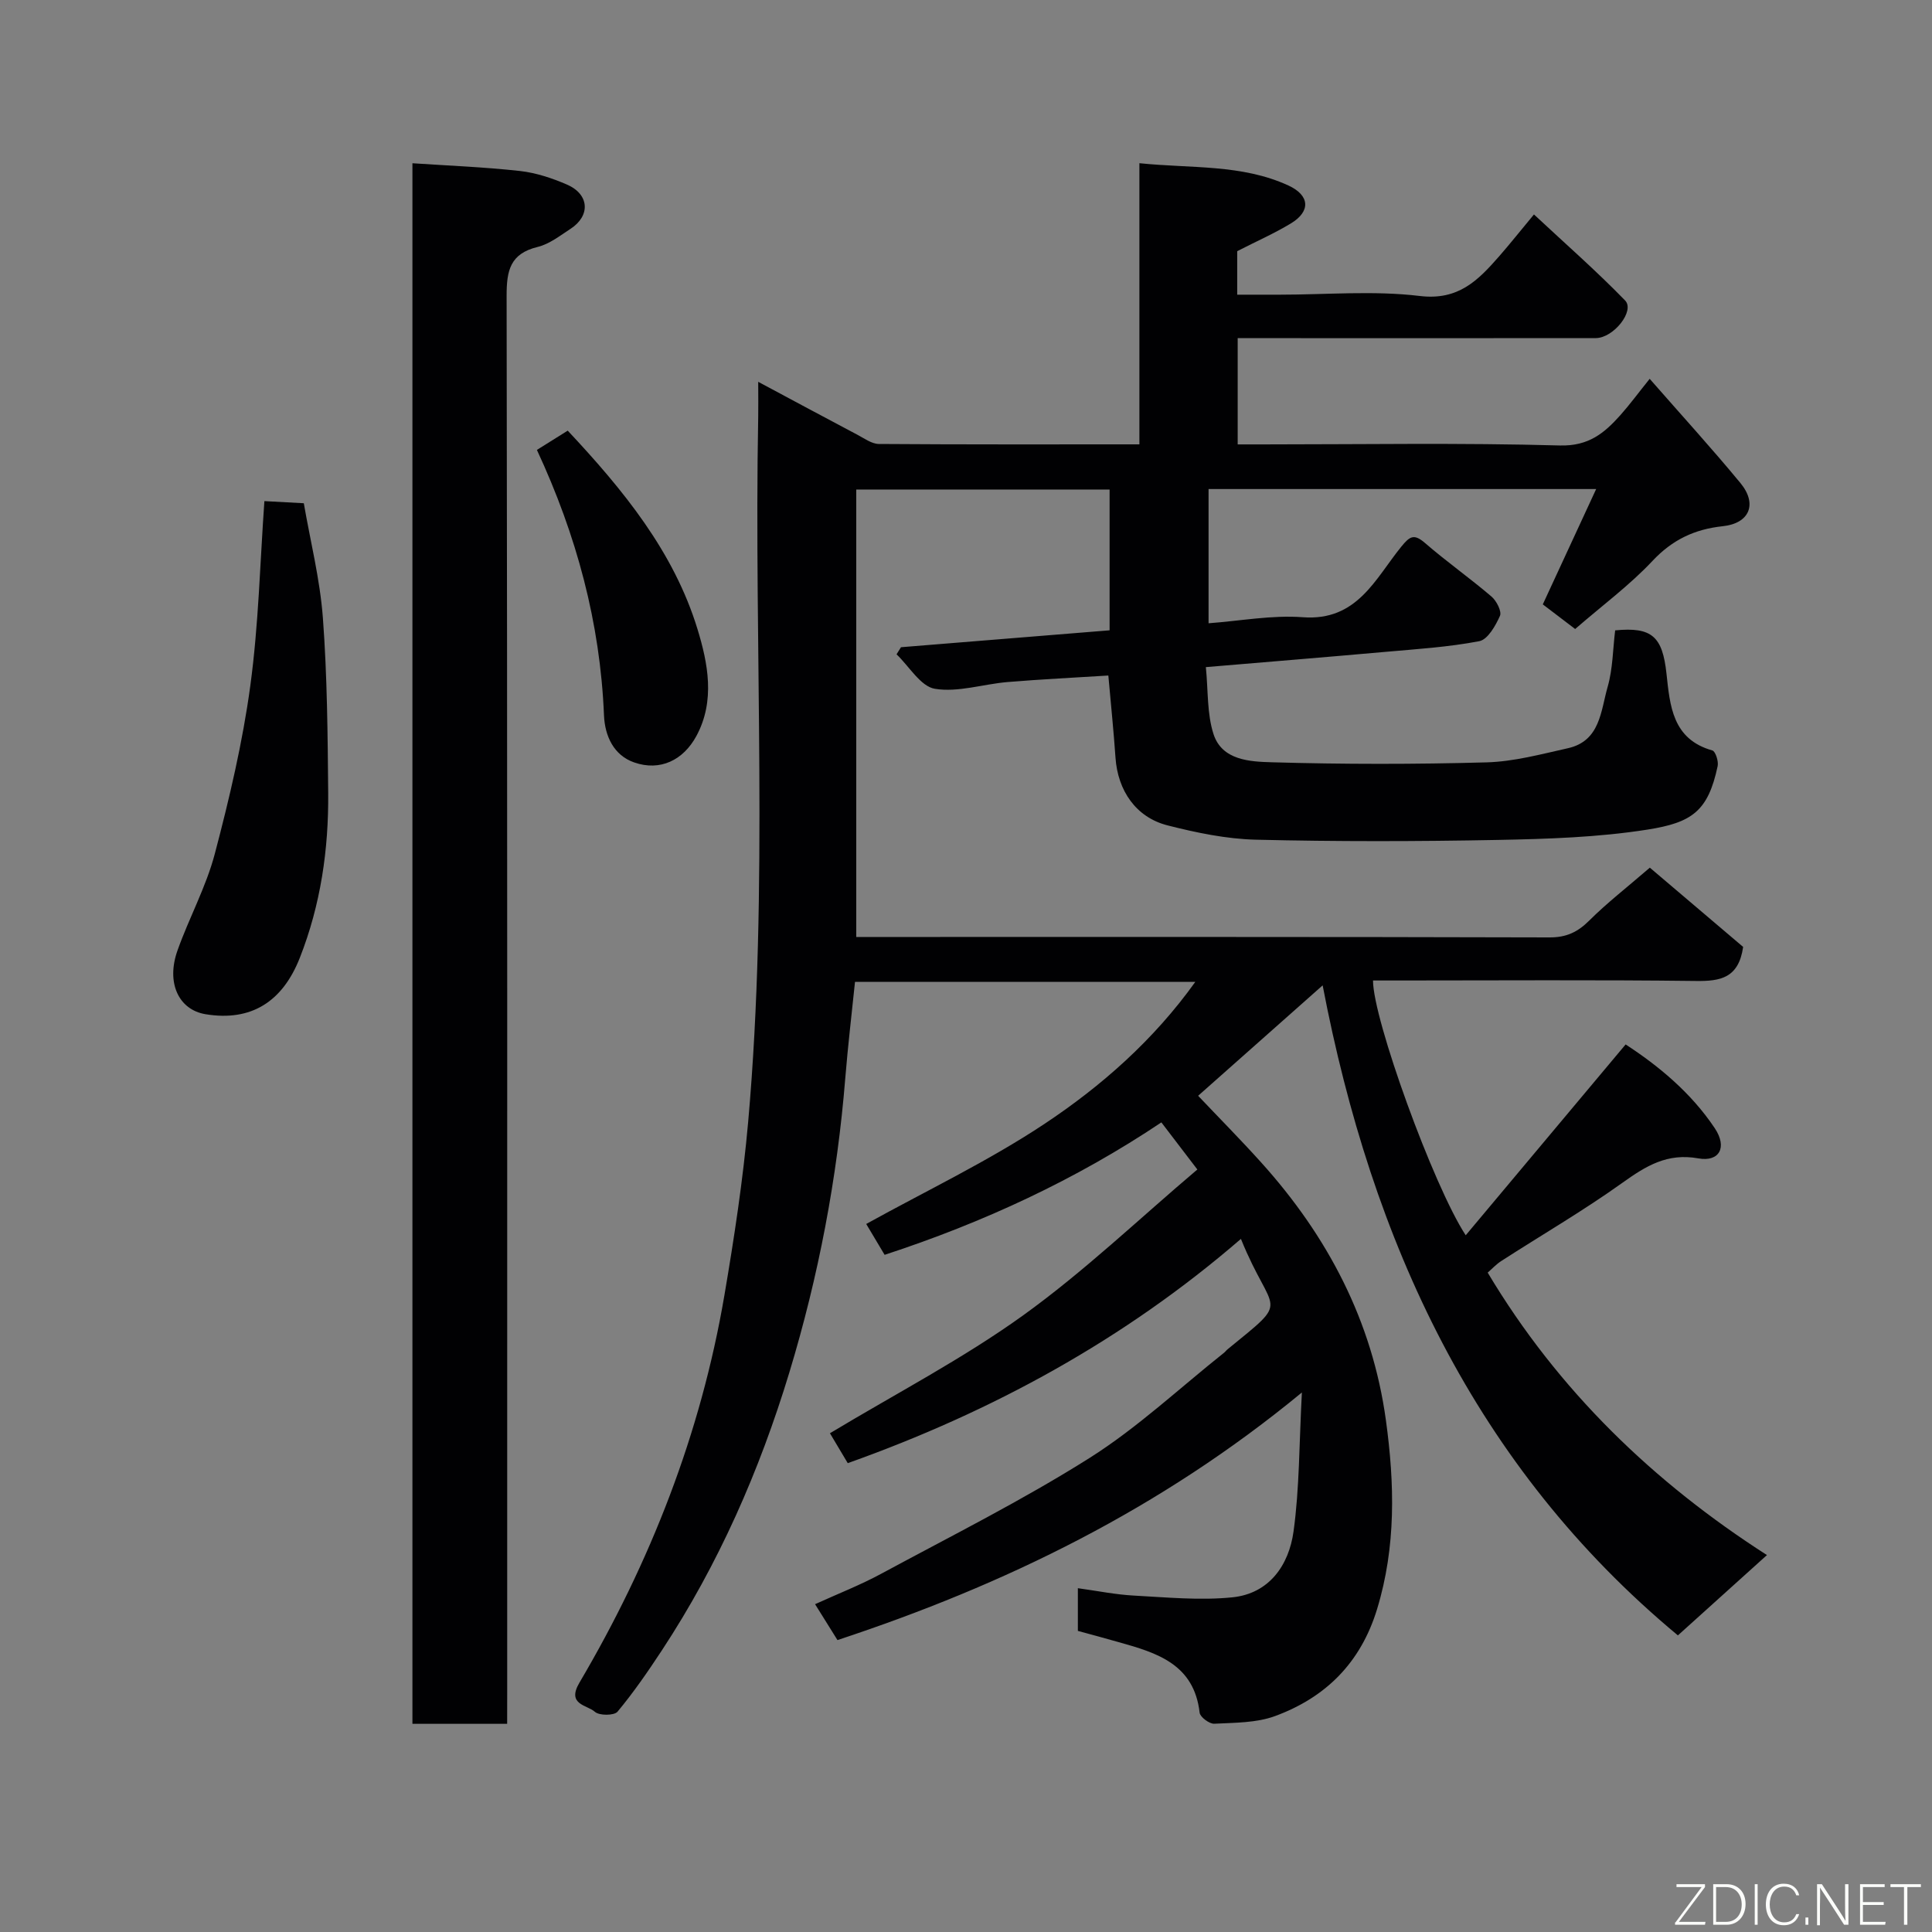 <svg enable-background="new 0 0 400 400" viewBox="0 0 400 400" xmlns="http://www.w3.org/2000/svg"><rect x="0" y="0" width="400" height="400" fill="#808080" stroke="none"/><path d="m223.16 337.66c0-2.78 0-5.4 0-8.84 4.03.55 7.81 1.33 11.63 1.53 6.78.36 13.64 1.04 20.35.36 7.64-.77 11.71-6.67 12.67-13.62 1.24-8.97 1.16-18.12 1.73-28.79-29.28 24.13-61.46 39.81-96.15 51.26-1.34-2.14-2.79-4.47-4.64-7.43 4.77-2.17 9.41-3.98 13.75-6.33 14.46-7.81 29.21-15.19 43.09-23.95 9.91-6.26 18.61-14.45 27.84-21.78.26-.21.45-.49.71-.7 13.43-10.97 9.31-6.7 2.78-22.87-24.12 20.85-51.47 35.77-81.4 46.43-1.29-2.17-2.6-4.36-3.69-6.19 13.69-8.24 27.48-15.41 39.97-24.39 12.65-9.1 24.02-19.99 36.1-30.22-2.96-3.88-5.13-6.71-7.45-9.75-17.66 11.83-36.85 20.73-57.3 27.42-1.42-2.39-2.74-4.6-3.81-6.39 12.35-6.84 25.16-12.93 36.86-20.69 11.87-7.88 22.66-17.39 31.28-29.44-23.42 0-46.64 0-70.46 0-.68 6.62-1.47 13.24-2.01 19.89-1.67 20.74-5.54 41.05-11.58 60.97-6.19 20.4-14.68 39.73-26.41 57.57-2.87 4.36-5.84 8.68-9.17 12.68-.69.82-3.78.84-4.69.02-1.61-1.44-5.9-1.45-3.19-6.04 14.69-24.93 25.12-51.54 30-80.14 2.03-11.92 3.86-23.92 4.93-35.96 4.31-48.63 1.16-97.39 2.08-146.09.04-1.94 0-3.89 0-7.13 7.45 3.99 14 7.51 20.57 10.98 1.42.75 2.93 1.87 4.4 1.89 17.8.13 35.6.08 53.95.08 0-19.39 0-38.45 0-58.21 10.77 1.11 21.19.17 30.86 4.62 4.41 2.03 4.65 5.33.53 7.83-3.44 2.09-7.16 3.72-11.14 5.76v9.01h8.83c9.67 0 19.44-.88 28.97.27 7.99.97 12.07-3.24 16.4-8.18 2.27-2.59 4.41-5.3 7.24-8.7 6.55 6.11 12.95 11.72 18.87 17.81 2.08 2.14-2.39 7.78-6.07 7.79-21.5.03-43 .01-64.5.01-3.13 0-6.25 0-9.64 0v22h5.19c20.5 0 41.01-.35 61.49.22 5.97.17 9.23-2.56 12.55-6.28 1.96-2.2 3.71-4.59 6.07-7.52 6.51 7.44 12.83 14.36 18.78 21.57 3.59 4.35 1.89 8.37-3.67 8.95-5.81.62-10.41 2.79-14.53 7.18-4.71 5.02-10.33 9.17-16.01 14.1-2.34-1.78-4.74-3.6-6.7-5.1 3.77-8.14 7.3-15.77 11.05-23.88-27.22 0-53.62 0-80.25 0v27.79c6.56-.48 13.1-1.73 19.5-1.25 11.28.85 15-7.97 20.42-14.63 1.76-2.16 2.62-2.7 4.9-.73 4.45 3.85 9.28 7.26 13.76 11.08 1.04.89 2.16 3.08 1.75 4-.91 2.04-2.53 4.9-4.28 5.24-6.42 1.23-13.01 1.64-19.54 2.22-12.09 1.08-24.2 2.06-37.07 3.15.49 4.9.22 9.66 1.59 13.88 1.77 5.43 7.55 5.69 12.05 5.82 14.82.43 29.67.43 44.49.02 5.64-.16 11.27-1.69 16.83-2.93 6.72-1.5 6.8-7.77 8.23-12.72 1.07-3.73 1.07-7.76 1.55-11.68 7.62-.74 9.8 1.26 10.63 8.98.72 6.62 1.22 13.56 9.49 15.88.65.18 1.32 2.25 1.1 3.25-1.98 9.33-5.31 11.69-14.53 13.14-10.22 1.61-20.68 1.94-31.06 2.14-16.66.32-33.34.35-49.99-.05-6.13-.15-12.32-1.44-18.3-2.96-6.56-1.66-10.32-7.21-10.79-14.03-.37-5.41-.93-10.8-1.48-17-6.85.43-13.87.77-20.86 1.35-5.05.42-10.23 2.18-15.04 1.4-2.96-.48-5.32-4.64-7.95-7.14.31-.49.62-.98.92-1.47 14.31-1.16 28.63-2.32 43.19-3.5 0-9.58 0-19.18 0-29.15-17.38 0-34.76 0-52.45 0v92.64h5.06c46.16 0 92.33-.04 138.49.09 3.49.01 5.82-1.11 8.21-3.49 3.63-3.62 7.71-6.78 12.54-10.95 5.61 4.76 12.64 10.74 19.32 16.41-.94 6.45-4.69 7.11-9.73 7.05-20.5-.25-41-.1-61.49-.1-1.81 0-3.61 0-5.41 0-.04 7.9 12.48 42.5 19.19 52.75 11.01-13.14 21.82-26.04 33.11-39.51 6.7 4.36 13.51 9.93 18.46 17.35 2.64 3.96.95 7.02-3.41 6.24-6.44-1.16-10.84 1.57-15.71 5.05-8.08 5.78-16.7 10.79-25.06 16.18-1.08.69-1.97 1.67-2.84 2.42 14.61 24.47 34.43 43.48 57.82 58.48-6.47 5.83-12.46 11.24-18.44 16.63-42.02-34.93-63.38-81.46-73.55-134.58-8.82 7.82-17.28 15.32-25.78 22.86 4.35 4.59 8.82 9.1 13.06 13.81 13.77 15.28 23 32.83 25.82 53.38 1.8 13.11 2.12 26.16-1.84 39.12-3.39 11.08-10.62 18.25-21.1 22.11-3.88 1.43-8.37 1.37-12.6 1.59-1.01.05-2.93-1.38-3.03-2.29-1.15-10.05-8.84-12.39-16.72-14.59-2.77-.79-5.57-1.55-8.49-2.34z" fill="#010103"/><path d="m105 356.9c-6.93 0-13.08 0-19.61 0 0-107.43 0-214.77 0-323.1 7.32.49 14.82.78 22.25 1.6 3.32.37 6.67 1.48 9.76 2.82 4.63 2.02 4.89 6.44.72 9.16-2.18 1.42-4.38 3.16-6.82 3.75-5.68 1.39-6.42 4.86-6.41 10.12.17 96.44.12 192.88.12 289.32-.01 1.97-.01 3.93-.01 6.33z" fill="#010103"/><path d="m54.74 103.75c2.2.12 4.81.26 8.16.44 1.34 7.79 3.35 15.71 3.95 23.74.9 12.05.99 24.17 1.1 36.26.1 11.69-1.55 23.1-5.87 34.1-3.59 9.13-10.1 13.25-19.54 11.69-5.54-.92-8.18-6.49-5.79-13.2 2.39-6.74 5.91-13.13 7.72-20 3.02-11.45 5.76-23.07 7.35-34.78 1.73-12.72 2.02-25.64 2.92-38.25z" fill="#010103"/><path d="m111.16 93.15c2.3-1.44 4.32-2.71 6.38-3.99 11.48 12.25 21.98 25.07 26.88 41.13 2.12 6.94 3.71 14.79-.24 22.09-2.7 4.99-7.49 7.36-12.89 5.47-4.22-1.47-6.06-5.45-6.24-9.75-.79-19.15-5.66-37.25-13.89-54.95z" fill="#010103"/><g fill="#fbfcfa"><path d="m346.9 398 5.4-7.3h-5.2v-.6h5.9v.6l-5.4 7.2h5.5l-.1.6h-6.2v-.5z"/><path d="m354.7 390.1h2.8c2.3 0 3.9 1.6 3.9 4.1s-1.6 4.3-3.9 4.3h-2.8zm.6 7.8h2c2.2 0 3.3-1.6 3.3-3.6 0-1.8-1-3.6-3.3-3.6h-2z"/><path d="m363.9 390.1v8.4h-.6v-8.4h1.6z"/><path d="m372.5 396.3c-.4 1.3-1.4 2.3-3.2 2.3-2.4 0-3.7-1.9-3.7-4.3 0-2.3 1.2-4.3 3.7-4.3 1.8 0 2.9 1 3.2 2.4h-.6c-.4-1.1-1.1-1.8-2.5-1.8-2.1 0-3 1.9-3 3.7s.9 3.7 3 3.7c1.4 0 2.1-.7 2.5-1.7z"/><path d="m373.8 398.5v-1.5h.6v1.5z"/><path d="m376.2 398.5v-8.4h1c1.3 2 4.4 6.7 4.9 7.6-.1-1.2-.1-2.4-.1-3.8v-3.8h.7v8.4h-.9c-1.2-1.9-4.4-6.8-5-7.7.1 1.1 0 2.3 0 3.9v3.9h-.6z"/><path d="m390 394.4h-4.3v3.5h4.7l-.1.6h-5.2v-8.4h5.1v.6h-4.5v3.1h4.3z"/><path d="m394.2 390.7h-2.8v-.6h6.3v.6h-2.8v7.8h-.7z"/></g></svg>